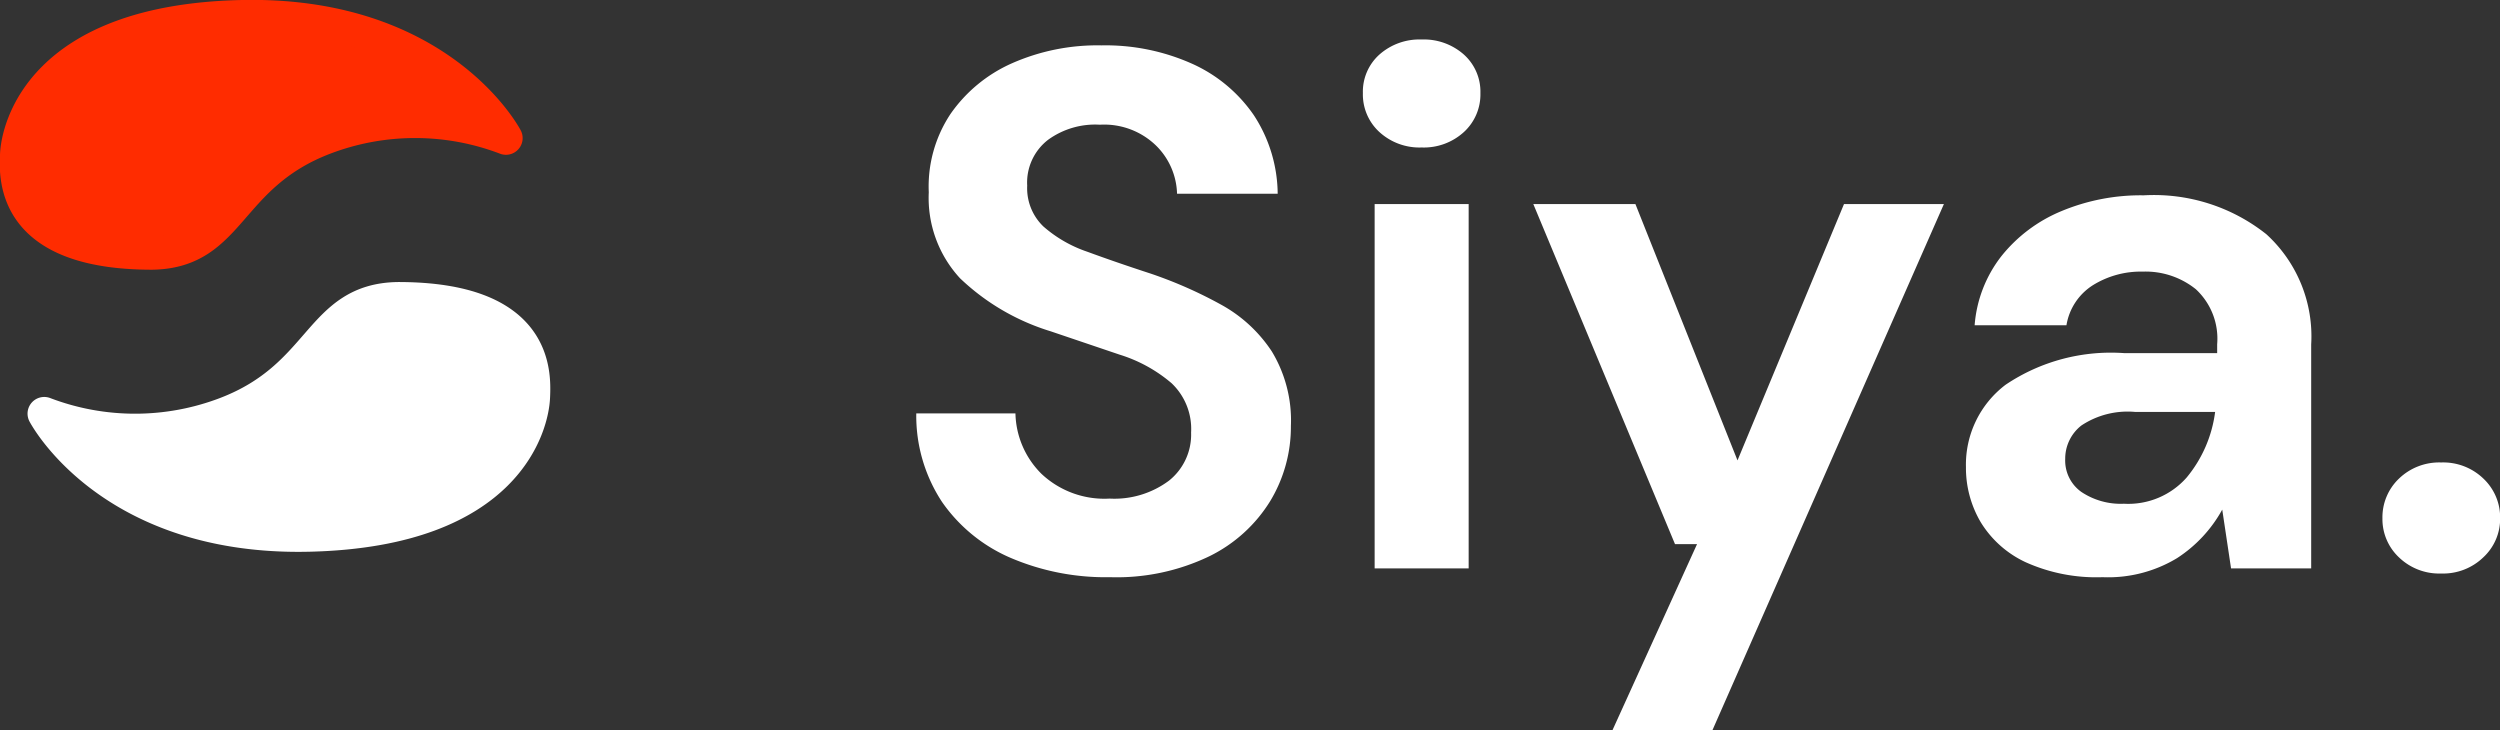 <svg xmlns="http://www.w3.org/2000/svg" width="74.876" height="21.863" viewBox="0 0 74.876 21.863"><rect x="0" y="0" width="74.876" height="21.863" fill="#333333" stroke="none"/><g id="Logo" transform="translate(1.497 -4.977)"><path id="Muir" d="M6.754.264A7.236,7.236,0,0,1,3.762-.319,4.809,4.809,0,0,1,1.716-1.991a4.69,4.69,0,0,1-.77-2.651h2.97A2.627,2.627,0,0,0,4.7-2.827a2.75,2.75,0,0,0,2.035.737,2.734,2.734,0,0,0,1.782-.539,1.765,1.765,0,0,0,.66-1.441,1.887,1.887,0,0,0-.583-1.474A4.393,4.393,0,0,0,7.04-6.4l-2.068-.7A6.809,6.809,0,0,1,2.255-8.69a3.548,3.548,0,0,1-.935-2.574,3.926,3.926,0,0,1,.649-2.343,4.418,4.418,0,0,1,1.837-1.518,6.332,6.332,0,0,1,2.684-.539,6.352,6.352,0,0,1,2.717.55,4.452,4.452,0,0,1,1.848,1.54,4.354,4.354,0,0,1,.715,2.354H8.756a2.1,2.1,0,0,0-.627-1.441,2.229,2.229,0,0,0-1.683-.627,2.4,2.4,0,0,0-1.551.451,1.617,1.617,0,0,0-.627,1.375,1.588,1.588,0,0,0,.484,1.221,3.887,3.887,0,0,0,1.32.759q.836.308,1.914.66a13.019,13.019,0,0,1,2.09.924,4.283,4.283,0,0,1,1.518,1.4,3.989,3.989,0,0,1,.572,2.233,4.306,4.306,0,0,1-.616,2.244A4.43,4.43,0,0,1,9.724-.363,6.4,6.4,0,0,1,6.754.264Zm9.328-12.87a1.78,1.78,0,0,1-1.265-.462,1.527,1.527,0,0,1-.495-1.166,1.493,1.493,0,0,1,.495-1.155,1.806,1.806,0,0,1,1.265-.451,1.806,1.806,0,0,1,1.265.451,1.493,1.493,0,0,1,.495,1.155,1.527,1.527,0,0,1-.495,1.166A1.78,1.78,0,0,1,16.082-12.606ZM14.674,0V-10.912H17.49V0ZM21.8,4.84l2.53-5.566h-.66L19.426-10.912h3.058l3.058,7.678,3.19-7.678h2.992L24.794,4.84ZM36.476.264a5.162,5.162,0,0,1-2.31-.451,3.121,3.121,0,0,1-1.342-1.2,3.2,3.2,0,0,1-.44-1.65A3,3,0,0,1,33.572-5.5a5.649,5.649,0,0,1,3.564-.946h2.772V-6.71a2.02,2.02,0,0,0-.638-1.65,2.4,2.4,0,0,0-1.584-.528,2.721,2.721,0,0,0-1.5.407,1.752,1.752,0,0,0-.792,1.2h-2.75a3.838,3.838,0,0,1,.8-2.068A4.5,4.5,0,0,1,35.244-10.7a6.178,6.178,0,0,1,2.464-.473,5.413,5.413,0,0,1,3.674,1.166,4.137,4.137,0,0,1,1.342,3.3V0h-2.4l-.264-1.76A4.067,4.067,0,0,1,38.709-.308,3.989,3.989,0,0,1,36.476.264Zm.638-2.2A2.331,2.331,0,0,0,39-2.728a3.846,3.846,0,0,0,.847-1.958h-2.4a2.5,2.5,0,0,0-1.606.407,1.26,1.26,0,0,0-.484,1,1.153,1.153,0,0,0,.484.99A2.121,2.121,0,0,0,37.114-1.936Zm9.5,2.09A1.734,1.734,0,0,1,45.353-.33,1.572,1.572,0,0,1,44.858-1.5a1.6,1.6,0,0,1,.495-1.188,1.734,1.734,0,0,1,1.265-.484,1.734,1.734,0,0,1,1.265.484,1.6,1.6,0,0,1,.5,1.188,1.572,1.572,0,0,1-.5,1.166A1.734,1.734,0,0,1,46.618.154Z" transform="translate(25 22)" fill="#fff"></path><path id="Path_598" data-name="Path 598" d="M14.656,3.635S12.686-.146,6.709,0,.043,3.363.007,4.116-.1,7.077,4.059,7.077c2.385-.036,2.218-2.318,5.157-3.442A7.627,7.627,0,0,1,14.656,3.635Z" transform="translate(14.484 21.001) rotate(180)" fill="#fff" stroke="#fff" stroke-linecap="round" stroke-linejoin="round" stroke-width="1"></path><path id="Path_599" data-name="Path 599" d="M14.652,3.635S12.682-.146,6.705,0,.04,3.364,0,4.116-.1,7.077,4.055,7.077C6.44,7.041,6.273,4.759,9.212,3.635A7.627,7.627,0,0,1,14.652,3.635Z" transform="translate(-0.996 5.478)" fill="#ff2c00" stroke="#ff2c00" stroke-linecap="round" stroke-linejoin="round" stroke-width="1"></path></g></svg>
